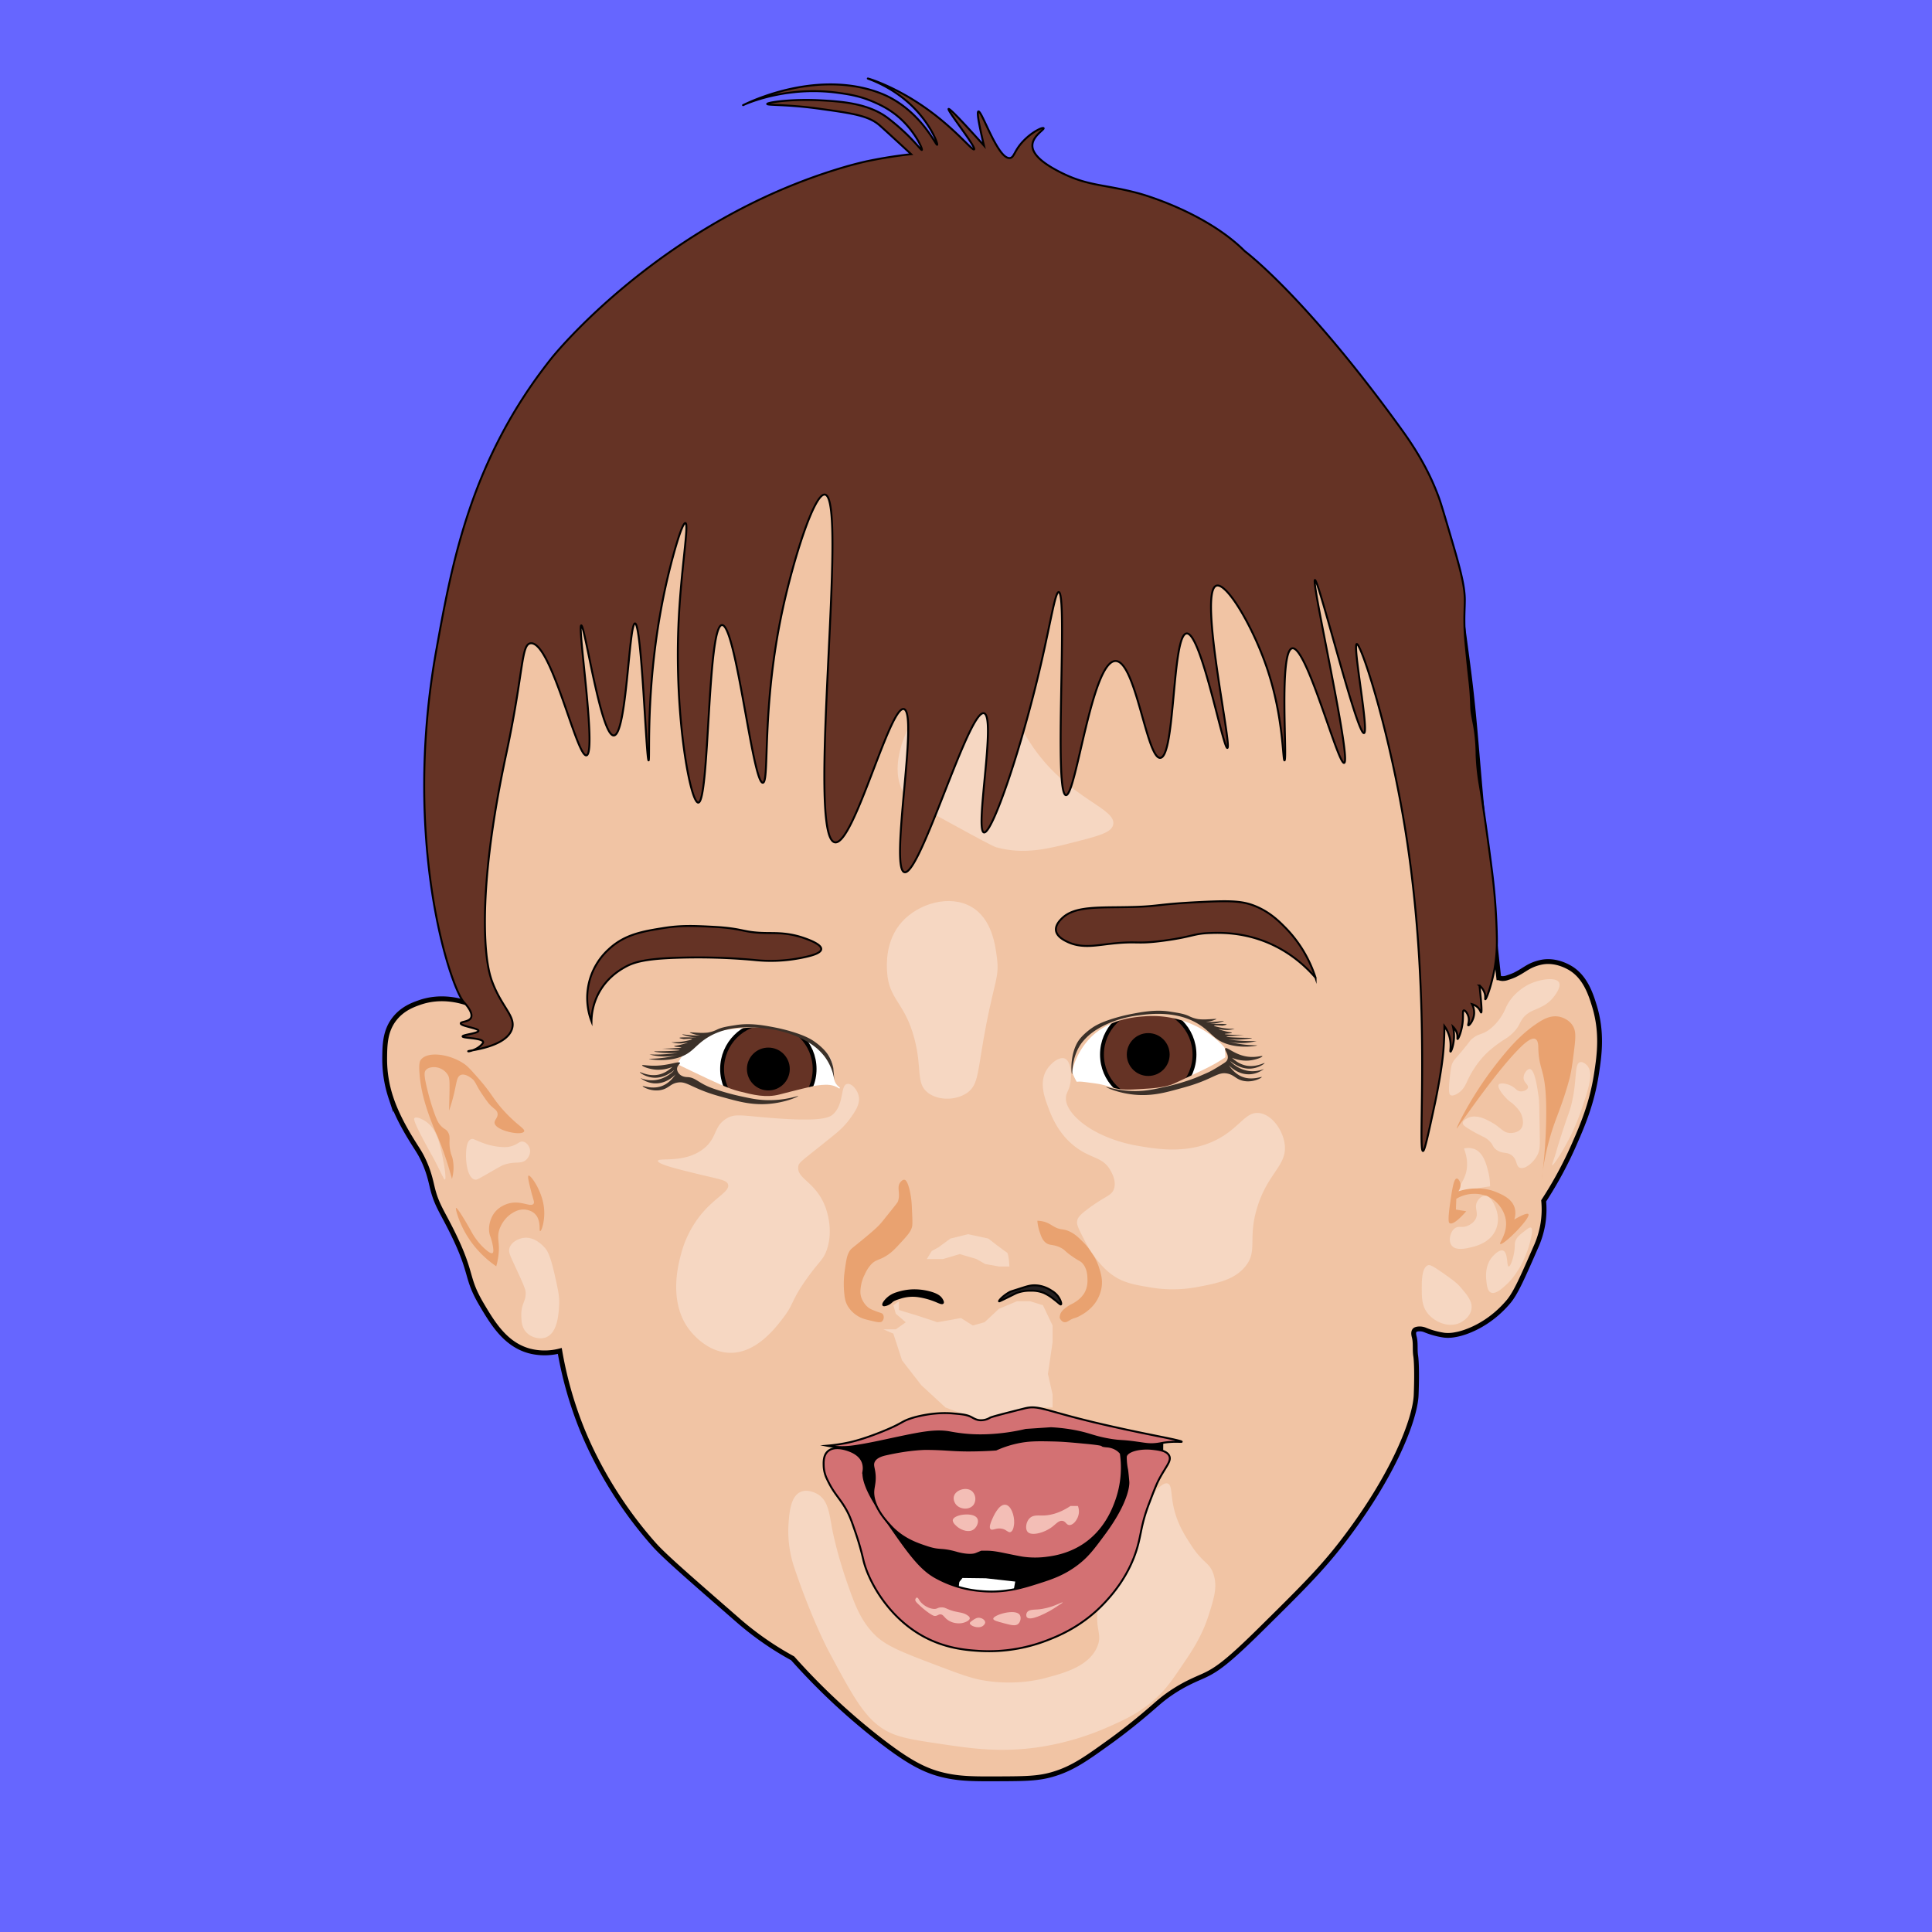 <svg xmlns="http://www.w3.org/2000/svg" viewBox="0 0 2000 2000"><defs><style>.cls-1{fill:#66f;}.cls-2,.cls-9{fill:#f1c4a4;}.cls-11,.cls-12,.cls-14,.cls-2,.cls-5,.cls-6,.cls-8{stroke:#000;stroke-miterlimit:10;}.cls-2{stroke-width:5px;}.cls-3{fill:#e9a270;}.cls-4{fill:#f6d7c2;}.cls-5{fill:#231f20;}.cls-11,.cls-12,.cls-14,.cls-5,.cls-6{stroke-width:2px;}.cls-11,.cls-7{fill:#fff;}.cls-14,.cls-8{fill:#653325;}.cls-8{stroke-width:4px;}.cls-10{fill:#3c3129;}.cls-12{fill:#d37173;}.cls-13{fill:#f3beb6;}</style></defs><g id="back"><rect class="cls-1" width="2000" height="2000"/></g><g id="mainHead"><path class="cls-2" d="M529.36,477.29c11-17.14,36.19-55.94,72-93.86,70.95-75.15,150.19-111.41,180-124.72,56.94-25.42,188.44-84.12,345.85-45,117.88,29.3,191.43,98.83,237.86,142.72,44.64,42.19,96.68,91.39,124.72,172.28,14,40.5,19.43,81.38,29.57,158.15,5.62,42.57,7.57,69.39,11.57,115.71,4.29,49.62,10.89,121.1,20.57,209.57a11.28,11.28,0,0,0,3.64.86,14.31,14.31,0,0,0,5.79-1.07,56.29,56.29,0,0,0,6.86-2.57c8.6-4.15,12-7.59,18.85-10.5a48,48,0,0,1,10.29-3c13.3-2.15,24.55,4,27.43,5.57,16.39,9,22.34,27.45,26.14,39.86,8.5,27.72,5.11,51.33,2.14,70.5-4.75,30.73-14.34,53-23.14,73.07a403.54,403.54,0,0,1-31.5,58.28,94,94,0,0,1-.64,22.93,97.41,97.41,0,0,1-7.72,25.5c-13.71,31.37-20.57,47-28.07,55.93-21,24.89-45.84,32.61-54.64,34.07a38.42,38.42,0,0,1-11.79.64,83.83,83.83,0,0,1-19.71-5.35,14.77,14.77,0,0,0-7.72-1.07c-2.23.32-3,1-3.21,1.28-1.83,1.93-.8,5.64-.43,7.07,1.63,6.39.4,13.22,1.5,19.72,0,0,1.63,9.58.43,40.28-1,24.4-22.67,82.5-76.5,152.36-22,28.59-43,49.28-84.86,90.64-34.2,33.78-45.58,41.65-58.5,47.57-8.07,3.71-20.37,8.33-36,19.29-9.16,6.43-12.66,10.26-25.71,21.21-15.47,13-28.83,23-35.36,27.65-25,18-39,28.05-59.78,34.07-15,4.33-28.64,4.39-55.93,4.5-24.25.1-39.55.16-56.57-3.86-19.08-4.5-35.77-13-66.22-36.64a675.52,675.52,0,0,1-90-84.22c-5.44-3-13.33-7.46-22.5-13.5a319.5,319.5,0,0,1-35.36-27c-50-43.6-75.06-65.4-85.5-77.14-48-54-70.07-107.54-76.5-124.07a397.71,397.71,0,0,1-21.21-76.5,62.94,62.94,0,0,1-31.5,0c-24.65-6.72-37.82-28.37-49.5-48.21-16.83-28.6-8.57-30.75-30.21-74.58-10.72-21.7-16.32-28.39-20.58-45.64-1.65-6.68-3.35-16-9-28.28-3.78-8.25-6.59-11.86-11.57-19.93s-16.13-26.17-22.5-45.65a126.36,126.36,0,0,1-6.43-39.21c.09-14.9.18-29.64,10.29-42.43,8.42-10.65,19.51-14.54,25.71-16.71,22.69-8,43.33-1.7,51.43,1.28-1.38-12.48-3.36-31.73-5.14-55.28-4.81-63.67-3.08-91.65-5.14-156.86-2.58-81.42-6.42-73.59-6.43-129.86,0-88.37,9.43-119.4,12.86-129.85C492.47,534.66,506.52,512.81,529.36,477.29Z"/></g><g id="ears"><path class="cls-3" d="M1508,1168.14c-.2-.1,1.91-5.66,9-18.43a373.47,373.47,0,0,1,36.86-54.42c9.6-11.88,22.47-26.58,39.43-37.29,5-3.18,12.2-7.13,20.57-5.57,1.1.2,9,1.79,13.71,8.57,3.88,5.54,3.72,11.74,2.14,24.43-2,16.08-3,24.12-5.57,33.43-6,21.55-11.09,33.05-15.43,45.43a259.45,259.45,0,0,0-12.85,57.42,550,550,0,0,0,4.71-62.14c1-55.31-7.57-47.88-8.14-75.43,0-1.87-.11-7.11-3-8.57-4.2-2.11-11.87,5-16.29,9.43C1546.69,1111.43,1508.68,1168.5,1508,1168.14Z"/><path class="cls-3" d="M542.54,1171.25c1.3-2.85-7.26-6.25-21.11-21.54-11.39-12.56-11.86-17.17-26.57-33.85-7.18-8.14-10.77-12.21-15-15-14.78-9.76-37.05-12.89-44.15-3.86-1,1.25-2.44,3.7-1.28,16.29,1.41,15.38,5.34,30.79,13.71,51.85,3.55,8.93,3.48,7.78,6.86,16.29a344.94,344.94,0,0,1,12.86,39,43.17,43.17,0,0,0,.85-20.14c-.87-4.22-1.6-4.12-2.57-9-2.05-10.42.74-13.53-2.14-18.86-2.24-4.14-4.28-2.92-8.57-8.14-1.64-2-3.29-4.56-6.86-15-2.77-8.12-4.56-14.75-6-20.58-4-16.08-3.44-19-1.71-21,2.27-2.62,6-2.88,7.71-3a17,17,0,0,1,14.57,7.29c2.29,3.33,2.41,6.4,2.15,20.14-.09,4.67-.23,10.62-.43,17.57a172.16,172.16,0,0,0,5.14-17.57c2.77-11.75,2.85-17.57,6.86-19.28s9,1.78,10.71,3c4.92,3.41,4.37,6.27,11.14,16.28,4.67,6.89,7,10.34,10.29,13.29s5.37,4,6,6.86c1,4.54-3.44,6.91-3,10.28C513,1170.54,540.29,1176.15,542.54,1171.25Z"/><path class="cls-3" d="M554,1256.86c-4-4.11-9.54-4.61-10.71-4.72-6.09-.54-10.61,2.19-13.29,3.86-9.81,6.12-13,16.5-13.29,17.57-2.63,9.11,1.12,12.61-.85,27a75.14,75.14,0,0,1-2.15,10.29A106.17,106.17,0,0,1,497,1296.71a101.48,101.48,0,0,1-19.29-28.28c-3.83-8.49-6.48-17.6-5.57-18,1.27-.56,10.7,15.13,16.72,26.14,0,0,6.17,11.29,16.28,18.86,1.22.91,3.46,2.46,4.72,1.71.68-.4,1.27-1.61.43-6.85a60.81,60.81,0,0,0-3-11.15c-2.51-7.58-.2-16.78,3.85-22.71,5.35-7.84,13.92-10.23,15.86-10.72,12.8-3.23,22.32,4.32,25.29.43,1.3-1.71-.17-3.67-2.58-13.28-2.08-8.32-3.83-15.28-2.57-15.86,1.84-.84,11,11.39,14.69,26.11a52.34,52.34,0,0,1,1.6,12.46c.06,10.19-2.93,19-4.29,18.86S560.41,1263.48,554,1256.86Z"/><path class="cls-4" d="M1515.5,1188.93a18,18,0,0,1,10.93.64c9.14,3.73,12.1,15.23,14.14,23.14a61.16,61.16,0,0,1,1.93,15.43c-3.42.41-8,1.07-13.5,2.15-12.78,2.53-17.71,5-19.29,3-2-2.58,4.84-8.55,7.72-18.65S1517.84,1195.07,1515.5,1188.93Z"/><path class="cls-4" d="M1520.64,1156.79c-.47.17-6.33,2.42-6.43,5.78,0,1.71,1.41,3.29,9,7.72,11.78,6.87,14.3,6.58,18.65,10.92,4.5,4.5,3,6,7.07,9,6.32,4.69,10.67,1.64,16.07,5.79,6.11,4.7,3.91,11.21,8.36,12.86,5.23,1.93,13.85-5,18-12.86,2.88-5.47,2.79-9.84,2.57-22.5-.55-32-.42-33.37-1.29-39.21-1.51-10.22-4-27.28-9-27.65-2.87-.21-6.78,5.14-6.43,9.65.38,4.74,5.34,6.54,4.5,9.64-.66,2.47-4.54,4.1-7.71,3.86-3.9-.3-4.71-3.29-9.64-5.79-4.56-2.31-11.3-3.51-12.86-1.29-2,2.79,4.25,10.91,9,15.43,3.49,3.32,4.25,2.86,7.71,6.43,3,3.09,6.45,6.66,7.72,12.22.52,2.3,1.71,7.53-1.29,11.57-3.5,4.71-10.31,4.55-11.57,4.5-7.54-.33-8.88-5.61-19.93-11.57C1537.82,1158.41,1528.87,1153.73,1520.64,1156.79Z"/><path class="cls-4" d="M1478.21,1309.79c-6.48,2.23-6.44,17.53-6.42,23.14,0,10.39,0,19.2,6.42,27,7.25,8.85,21.37,14.76,32.79,9.64.84-.38,10.6-4.92,12.21-14.14,1.42-8.07-4.26-14.71-10.92-22.5-4.43-5.18-9.6-8.81-19.93-16.07C1481.76,1309.41,1479.74,1309.26,1478.21,1309.79Z"/><path class="cls-4" d="M1635.71,1099.57c-6.31,1.68-2.71,18.25-9,43.72-2.2,8.93-3,8.41-11.57,35.35-4.72,14.9-3.14,10.86-5.89,19.21-2.1,6.37-2.86,8.23-2.46,8.44,1.22.64,11.79-15.45,19.92-32.15a228.09,228.09,0,0,0,10.93-27c7.31-21.64,12.24-36.85,5.15-44.35C1642.39,1102.37,1638.94,1098.72,1635.71,1099.57Z"/><path class="cls-3" d="M1508,1220c-3.12.17-4.77,11.19-6.86,25.71-2.66,18.53-1.33,20.08-.43,20.58,4.25,2.32,15.06-10,17.15-12.43l-10.72-1.72c.15-3.71.29-7.43.43-11.14a35.93,35.93,0,0,1,17.57-5.14,33.39,33.39,0,0,1,22.29,7.28c1.12.93,10.5,8.88,11.57,21.43,1.09,12.89-7.3,22.19-6,23.14,3,2.26,32.16-27.18,29.14-30.85-1.17-1.43-7,1.22-14.57,5.57a20.49,20.49,0,0,0,.43-12c-2.76-9.46-12.63-13.65-18.86-16.29a50.81,50.81,0,0,0-20.14-3.85,59.35,59.35,0,0,0-19.29,3c.43-.61,3.41-5,1.72-9.43C1511,1222.61,1509.57,1219.91,1508,1220Z"/><path class="cls-4" d="M1527.71,1261.57c-2.14,4.38-6.44,6.46-7.71,7.07-6.18,3-9.47,0-13.5,2.57-5.16,3.23-7.56,12.94-3.86,18,4.3,5.87,15.14,3.25,20.57,1.93,4.82-1.16,20.26-4.89,25.72-19.28,4.16-11-.26-20.84-1.29-23.15-1.32-3-4.86-10.88-10.28-10.92-3.56,0-6.85,3.33-8.36,6.42C1525.83,1250.7,1530.9,1255.08,1527.71,1261.57Z"/><path class="cls-4" d="M1514.86,1086.29c-8.65,10.5-9.69,10.66-11.36,14.35-1.37,3-1.84,7.31-2.79,15.86-1.64,14.94-.09,16.58.86,17.14,2.18,1.29,5.51-.61,7.07-1.5,6.26-3.56,8.84-9.85,10.29-13.07a99.08,99.08,0,0,1,17.57-26.36c7.72-8.16,18.61-15.22,20.57-16.5a46,46,0,0,0,11.79-9.85c3.43-4.17,4.28-6.92,6-9.86,7.9-13.5,21.9-9.87,33.21-24.11,1.53-1.92,8.52-10.72,5.79-15.43-3.35-5.78-20.22-3.44-31.63,2.29-1.85.93-15.18,7.82-22.37,21.82-1.77,3.43-2.13,5.29-4.82,9.64a52,52,0,0,1-13.18,15c-8.23,6.11-11.35,3.76-18.43,10.08C1521.24,1077.73,1522.19,1077.38,1514.86,1086.29Z"/><path class="cls-4" d="M1578.18,1274.43c-4.51,3.52-7,5.43-8.68,8.68-2.07,3.89-.88,5.55-1.93,12.53-1.13,7.56-4,15.59-5.78,15.43-2.32-.21-.46-14.38-5.79-16.39-3.9-1.47-9.35,4.43-10.61,5.78-8.43,9.12-7.11,21.67-6.75,25.08.53,5,1.15,10.93,4.82,12.53,4.78,2.09,11.77-4.39,16.4-8.68,2-1.89,7-6.69,13.18-17a107.92,107.92,0,0,0,12.21-32.47c.74-3.74,1.36-8.1-.32-9C1583.64,1270.2,1581.5,1271.83,1578.18,1274.43Z"/><path class="cls-4" d="M541.57,1281.5c-5.2.84-12.12,4.25-14.14,10.29-1.42,4.23.38,7.37,7.07,21.85,6.3,13.64,9.46,20.53,9.64,23.79.58,10.17-4.81,11.8-4.5,24.43.14,5.46.31,12.19,5.15,17.35,5,5.36,13.92,7.81,20.57,5.15,12.29-4.93,13.14-25.89,13.5-34.72.33-8.36-1.49-16.29-5.15-32.14-4.36-18.93-7.34-23.12-9.64-25.71C562.25,1289.73,553.26,1279.61,541.57,1281.5Z"/><path class="cls-4" d="M499.79,1183.14c-8.21-2.93-9.74-4.86-12.22-3.85-4.7,1.9-5,11.22-5.14,15.42-.28,8.71,1.64,24.57,9,26.36,2.08.51,3.43-.4,12.86-5.78,10-5.74,15.05-8.6,16.07-9,12.71-5,19.49-.29,25.07-6.43.53-.59,4-4.56,3.21-9.65-.6-3.76-3.47-7.61-7.07-8.35-3.76-.78-5.17,2.47-11.57,4.5-5.29,1.67-9.79,1.18-14.79.64A65.21,65.21,0,0,1,499.79,1183.14Z"/><path class="cls-4" d="M460.57,1221.07c-1.17.32-3.47-6.26-10.48-19.58-2.18-4.14-2.22-4-6.23-11.28-16.19-29.4-15.67-31.9-14.79-32.78,2.19-2.18,9.88,2.33,10.29,2.57,13.07,7.79,16.44,24.79,19.93,43.71C459.46,1204.68,462.35,1220.59,460.57,1221.07Z"/></g><g id="nose"><path class="cls-5" d="M1098.29,1350.29c.92-.64-.65-5.15-3.22-8.58a22.72,22.72,0,0,0-6.43-5.57A34.1,34.1,0,0,0,1076,1331a30.51,30.51,0,0,0-6-.43c-3.84.12-6.57,1-10.29,2.14-9,2.87-13.56,4.31-13.92,4.5-7,3.62-12,9.19-11.58,9.86.17.24,1-.14,6-2.57,10.79-5.26,10.94-5.51,12.86-6.21a38.32,38.32,0,0,1,13.72-2.15,33.6,33.6,0,0,1,13.92,2.36,46.91,46.91,0,0,1,9.65,6C1095.6,1348.37,1097.53,1350.81,1098.29,1350.29Z"/><path class="cls-6" d="M914.43,1350.93c-.89-1.18,2.69-6,7.07-9a26.06,26.06,0,0,1,6.86-3.22,58.72,58.72,0,0,1,16.71-3,61.51,61.51,0,0,1,16.72,1.93c8.54,2.19,11.38,4.88,12.85,7.07.29.44,2.08,3.15,1.29,4.08s-4.19-.69-7.07-1.93a79,79,0,0,0-17.57-4.93,41.93,41.93,0,0,0-18.65,1.28c-5,1.59-7.45,2.38-9.43,4.08a14.06,14.06,0,0,1-6.21,3.64C916,1351.17,914.82,1351.45,914.43,1350.93Z"/><path class="cls-3" d="M914,1360.57a6,6,0,0,1-.86,7.29c-1.3,1.15-3.15,1.23-8.57,0-8.77-2-13.16-3-18-6.43a29.55,29.55,0,0,1-9-9.43c-2.87-4.94-3.28-9.34-3.86-16.29a95.17,95.17,0,0,1,.86-21c1.4-9.93,2.1-14.89,4.72-19.28,1.88-3.17,2.53-2.8,17.14-15,9.55-8,12.47-10.8,15.43-14.14.72-.82,2.92-3.56,7.28-9,6.65-8.29,10-12.45,10.29-13.29,3.27-8.79-1.89-15.1,3-20.57.57-.64,2.13-2.38,3.86-2.14.77.1,3.14.82,5.57,11.57a97.06,97.06,0,0,1,2.14,18c.56,11.39.82,17.13,0,19.71-1.58,5-4.91,8.62-11.57,15.86-6.13,6.66-9.71,10.55-15.86,14.14-7.09,4.14-10,3.44-14.57,8.14a37.68,37.68,0,0,0-6.86,10.72,38.9,38.9,0,0,0-3.85,11.57c-.57,3.73-1.18,7.72.42,12.43.15.43,3.11,8.75,10.29,12,3.07,1.39,6.43,2.57,6.43,2.57C912.05,1359.27,913.15,1359.37,914,1360.57Z"/><path class="cls-3" d="M1097.43,1361a11.28,11.28,0,0,0-.43,3.43c.77,1.49,2.3,3.86,4.71,4.28,1.92.34,3.47-.71,5.15-1.71,5.66-3.36,5.44-1.71,11.57-5.14a47.62,47.62,0,0,0,11.14-8.15,38.28,38.28,0,0,0,10.72-20.57c1.43-8.57-.76-15.3-2.58-21a60.34,60.34,0,0,0-6.42-13.71,72.64,72.64,0,0,0-10.72-13.29c-4.32-4.26-7.41-7.3-12.43-9.85-7.79-4-9.34-1.19-17.14-5.58-3.28-1.84-5.8-3.9-10.71-5.14a29,29,0,0,0-6.43-.86,46.56,46.56,0,0,0,2.14,10.72c1.59,4.88,2.73,8.35,5.57,11.14,4.77,4.68,8.55,1.76,17.14,6.43,4.4,2.38,3.15,3,11.15,8.57,7.53,5.24,8.71,4.75,11.14,7.72,4.29,5.24,4.57,11.63,4.71,15,.13,2.82.43,9.79-3.85,16.28a29.59,29.59,0,0,1-8.57,8.14c-3.84,2.6-5,2.32-9.43,5.58C1099.77,1356.32,1098.15,1358.53,1097.43,1361Z"/><path class="cls-4" d="M983.86,1282.14l-12.22,9-7.07,3.87-5.14,8.35h16.7l17.37-5.15,17.36,5.15,9,5.14,14.32,2.57h10.75s-.64-13.5-2.57-14.46-19.29-14.47-19.29-14.47l-20.89-4.5Z"/><path class="cls-4" d="M930.5,1347.07v9s12.07,3.86,14.71,4.5,25.15,8.21,25.15,8.21l24.43-4.35,12.21,7.71,12.21-3.36,15-14,18.46-7.72h13.73l13.27,4.15,9.95,20.92v17.36l-4.8,32.79,4.8,21.21V1457l-23.22.09-21.44,5-13.42,3.52-12.94,3.69h-8.52l-10-4.26-21.29-8-25.07-23.1-19.93-25.72-9-27.64-10.42-4.5h13l10.28-7.25-10.28-8.82-2.58-8.71Z"/><path class="cls-4" d="M979.36,1096.36s-13.5,20.57-15.43,21.21-1.93,13.5-4.5,16.07,10,28.29,10,28.29l30.61,13.5,24.36-16.72-5.79-19.92,5.79-14.79,2.69-20.57-10.41-18Z"/></g><g id="eyes"><path class="cls-7" d="M873.48,1107c.17,37.88-50.66,71.16-80.62,63.27-27.29-7.2-67.65-56.59-80.29-59.47a21.74,21.74,0,0,1-7.07-2.89,22,22,0,0,1-8-9c-3.71-10.3,41.21-59.27,95.4-55.18C827.43,1046.37,873.31,1071.14,873.48,1107Z"/><ellipse class="cls-7" cx="1187.92" cy="1093.57" rx="80.61" ry="63.27"/><circle class="cls-8" cx="1188.64" cy="1091.65" r="47.89"/><circle class="cls-8" cx="795.39" cy="1106.64" r="47.89"/><circle cx="795.39" cy="1106.64" r="22.18"/><circle cx="1188.64" cy="1091.65" r="22.18"/><path class="cls-9" d="M866.86,1123.68c-6.46-7.07-2.12-14.89-6.11-25.39-3.23-8.5-9.74-13-18.32-19-12.39-8.58-24.1-11.16-33.75-13.18-18.42-3.85-33.09-2.49-45-1.28-14.31,1.44-22,2.22-31.18,6.43-17.26,7.9-26.88,22-31.5,30.21,3.26,1.62,8,4,13.82,6.75,26,12.43,38.93,18.64,50.47,21.54,14.88,3.73,27.55,6.91,41.78,3.21,1-.25,21-5.48,33.75-8.36,1-.22,2.89-.64,5.47-1,4.84-.6,11.33-1.43,17.14.53,7.61,2.58,15.4,10.38,15.32,18.75,0,4.74-2.6,8.41-4.37,10.59-16.74,20.6-48.67,26.38-48.67,26.38-93.84,17-140.77,25.46-158.14,11.25-33.46-27.37-34.08-80.63-27.32-111.86,2.24-10.34,10.36-47.88,43.07-71.68,64.81-47.14,157,9.93,163.61,14.15,12.22,7.8,71.21,47.59,66.53,95.14-2.3,23.41-19.53,43.7-24.75,42.11-4.57-1.4.28-19.61-11.25-29.09C872.91,1126.2,870.55,1127.71,866.86,1123.68Z"/><path class="cls-9" d="M1108.57,1118.21a80.77,80.77,0,0,1,3.54-17,74.87,74.87,0,0,1,15.75-26c19.23-20.33,46.17-22.32,57.21-23.14a104,104,0,0,1,37,3.86c8.85,2.63,31,10.57,47.89,31.18,1.39,1.7,2.49,3.17,3.21,4.17-1.4,1-3.5,2.48-6.1,4.18-9.45,6.19-17.12,10-28,15.11-16.56,7.87-24.84,11.8-27.32,12.54-10.27,3-18.28,3.52-29.25,4.17-13.77.83-21,1.26-30.21-1.28-3.21-.89-6.68-2.14-13.18-3.54-3.18-.68-7.27-1.2-15.43-2.25-4.08-.52-7.07-.85-10.93,0a21.85,21.85,0,0,0-4.82,1.61c-6.34,3.11-10.35,10.72-10.93,17.68-.54,6.55,2,11.48,4.39,15.8,4,7.41,9.14,12.14,17.2,18.54a299.7,299.7,0,0,0,28.23,20,363.93,363.93,0,0,0,32.47,17.68c28.85,12.76,89.45,7.35,133.71-30.22,13.5-11.45,60.55-55.66,52.07-115.71-8.08-57.25-60.66-86.71-74.57-94.5-61.37-34.38-127-18.21-182.57-4.5-44.06,10.86-74.06,18.25-102.22,45.64-38.51,37.47-54.32,93.6-45,141.43,2,10.25,11,56.36,39.86,65.57,16.48,5.27,23.68-6.54,57.22-10.28,41.56-4.65,60.52,10.13,68.14,0C1136.9,1194.27,1105.6,1153.08,1108.57,1118.21Z"/><path class="cls-10" d="M862.68,1106l1.05,12.19a54.37,54.37,0,0,0-9.92-24.21,58.88,58.88,0,0,0-7.52-8.12c-9.71-8.6-27.84-17.68-50.15-20.68-13.3-1.79-42.4-5.7-66,10.39-11.27,7.69-14.17,15.09-27.85,19.29-14.93,4.58-30.43,1.59-30.43,1.28,0-.14,3.54,0,10.18-.59a132.89,132.89,0,0,0,19.28-3.21,62.68,62.68,0,0,1-19.44,1,62,62,0,0,1-9.49-1.76c3.38.1,6.92.11,10.61,0a171.91,171.91,0,0,0,18.64-1.61,111.28,111.28,0,0,1-15.43-.16c-4.17-.34-9-1-9-1.29s3.86-.16,10.13-.32c6-.15,16.22-.61,16.23-1.12,0-.3-3.3-.75-18.16-1.45,10.87-.39,19.93-.84,19.93-1.29s-7.43-.58-7.44-1.27c0-.34,1.82-.54,4.71-1.14,5.23-1.09,9.21-2.51,9.16-2.73s-5,1.52-11.41.8a27.15,27.15,0,0,1-5.31-1.12,64.25,64.25,0,0,0,11.41-.64c4.71-.7,10-2,10-2.57,0-.29-1.58-.49-8.52,0-3.3-.59-4.58-1-4.55-1.25.07-.94,16.92-.33,16.93-.52s-.92-.06-2.4-.21a46,46,0,0,1-6.93-1.24c-1.26-.33-4.72-1.3-4.66-1.61s4.78.68,11.58,1c3,.12,5.45.07,7.07,0a35.23,35.23,0,0,1-8.2-1.77c-1.06-.37-2.8-1-2.73-1.29s3.53.12,8.84.33a56.8,56.8,0,0,0,9.64-.16,34.08,34.08,0,0,0,10.29-3.38c5.17-2.28,10-3,19.6-4.5,14.92-2.3,29.29.51,41.47,2.89,0,0,24.78,4.85,37.6,13.18a68.48,68.48,0,0,1,10,8,45,45,0,0,1,5.2,6A37,37,0,0,1,862.68,1106Z"/><path class="cls-10" d="M664.68,1102.79c.18-.89,6.45.91,16.39.32,12.55-.75,22-4.76,22.82-2.9.49,1.1-2.77,2.48-3,6-.16,3.07,2.18,5.43,2.65,5.89,2.91,2.81,7,2.88,8.35,2.94,8.54.4,11.25,6.59,26.68,11.89a247.09,247.09,0,0,0,27.32,7.72c10.34,2.26,17.51,3.82,26.68,4.18,19.72.76,33.62-4.68,33.75-4.18s-15.07,7.8-35.36,8.35c-14.73.41-26.74-2.84-37.61-5.78s-18.94-5.13-29.57-9.64c-11.59-4.93-15.38-8-22.21-6.94-8,1.28-9.39,6.48-18.29,7.9-9.74,1.55-18.15-3.52-18-4.18s9.11,3.3,18.64.32c7.14-2.23,12.09-7.56,15.43-12.53-1.16,1.26-9.9,10.42-22.69,9.28a26.44,26.44,0,0,1-13.63-5.43,30.93,30.93,0,0,0,13.82,2.25c12.72-.93,21.09-10,20.9-10.28s-8.39,7.94-19.93,7.71c-8.85-.17-15.64-5.25-15.43-5.78s8.12,4.2,17.72,2.85c6.88-1,12.24-4.75,16-8.32a37.86,37.86,0,0,1-17,2.9C671.43,1106.75,664.49,1103.72,664.68,1102.79Z"/><path class="cls-10" d="M1110.53,1092.11c-2.34,10.72-1.19,19.81-.75,19.82s-.39-11.1,4.77-23.16a45.4,45.4,0,0,1,4.86-8.67,59.82,59.82,0,0,1,7.52-8.13c9.7-8.59,27.83-17.68,50.14-20.68,13.3-1.79,42.4-5.7,66,10.4,11.27,7.68,14.17,15.08,27.86,19.28,14.93,4.59,30.43,1.59,30.42,1.29s-3.54,0-10.17-.59a132.59,132.59,0,0,1-19.29-3.22,62.3,62.3,0,0,0,28.93-.8c-3.37.11-6.92.12-10.61,0a169.64,169.64,0,0,1-18.64-1.61,109.71,109.71,0,0,0,15.43-.16c4.18-.33,9-1,9-1.28s-3.86-.17-10.13-.32c-6-.15-16.22-.61-16.23-1.13,0-.29,3.3-.75,18.16-1.45-10.87-.38-19.93-.83-19.93-1.28s7.43-.58,7.44-1.27c0-.34-1.82-.54-4.71-1.14-5.22-1.09-9.21-2.52-9.16-2.73s5,1.52,11.41.8a27.8,27.8,0,0,0,5.31-1.13,62.39,62.39,0,0,1-11.41-.64c-4.71-.69-10-2-10-2.57,0-.29,1.58-.48,8.52,0,3.3-.58,4.58-1,4.56-1.24-.08-1-16.93-.34-16.93-.53,0,0,.91-.06,2.4-.21a45.72,45.72,0,0,0,6.92-1.23c1.26-.34,4.72-1.3,4.66-1.61s-4.78.67-11.57,1c-3,.13-5.45.07-7.07,0a34.65,34.65,0,0,0,8.19-1.77c1.06-.36,2.8-1,2.73-1.28s-3.52.11-8.84.32a54.82,54.82,0,0,1-9.64-.16,33.64,33.64,0,0,1-10.28-3.38c-5.18-2.27-10-3-19.61-4.5-14.92-2.29-29.28.52-41.47,2.9,0,0-24.78,4.85-37.6,13.18a68.81,68.81,0,0,0-10,8,45.15,45.15,0,0,0-5.2,6C1115.54,1078.72,1112.44,1083.41,1110.53,1092.11Z"/><path class="cls-10" d="M1306.84,1093.36c-.17-.87-7.12,1.86-16.39.32-12.37-2-20.39-10.27-22-8.46-1.33,1.46,4.11,6.51,2.19,11.52-.75,2-2.27,3-4.52,4.44C1255.48,1108,1251,1110,1251,1110c-8.27,3.66-12.4,5.49-18.1,7.51a225.67,225.67,0,0,1-27.32,7.72c-10.34,2.26-17.51,3.82-26.68,4.18-19.72.76-33.62-4.68-33.75-4.18s15.07,7.8,35.36,8.36c14.73.4,26.74-2.85,37.61-5.79s18.95-5.13,29.57-9.64c11.59-4.93,15.38-8,22.21-6.94,8,1.28,9.39,6.48,18.29,7.9,9.74,1.56,18.16-3.52,18-4.18s-9.11,3.3-18.64.32c-7.14-2.23-12.09-7.56-15.43-12.53,1.16,1.26,9.91,10.42,22.69,9.28a26.54,26.54,0,0,0,13.63-5.42,31.21,31.21,0,0,1-13.82,2.25c-12.72-.94-21.09-10-20.89-10.29s8.39,7.94,19.92,7.71c8.85-.17,15.64-5.25,15.43-5.78s-8.12,4.2-17.72,2.85c-6.88-1-12.24-4.75-16-8.32a37.86,37.86,0,0,0,17,2.9C1300.09,1097.32,1307,1094.29,1306.84,1093.36Z"/></g><g id="Highlights"><path class="cls-4" d="M940.17,753.71c5.78-12.22,16.61-35.13,39.83-41.14,25-6.46,47.49,11,56.57,18,17.49,13.54,20.43,25.14,33.43,43.72,37.43,53.48,86.53,62.29,82.29,79.71-2,8-15,11.33-41.15,18-26.51,6.77-51.13,13-79.71,5.14-3.57-1-18.71-9.24-48.86-25.71-39.15-21.39-42.94-23.62-46.9-30.22C920.34,795.66,936.59,761.28,940.17,753.71Z"/><path class="cls-4" d="M1000.57,1131.71c-11.54,7.61-29.38,7.63-39.94-.45-12.83-9.83-5.75-24.63-14.06-56.12-10-38-26.54-39.93-28.28-69.43-.41-6.93-1.9-32.16,15.42-51.42,17.15-19.06,49.42-28.62,72-15.43,21.23,12.39,24.65,39.48,26.39,53.29,2.39,19-2.42,23.71-11,67.56C1011.51,1109.17,1013.77,1123,1000.57,1131.71Z"/><path class="cls-4" d="M1188.29,1332.29a139,139,0,0,0,51.42,0c20.16-3.87,37.41-7.18,48.86-20.58,14.06-16.44,2.74-28.62,12.86-61.71,11.3-36.93,32.14-43.83,28.28-66.86-2.37-14.17-13.17-29-25.71-30.85-14-2.12-19.61,13.45-41.14,25.71-31.14,17.72-65.78,11.56-87.43,7.71-4.54-.8-38.15-7.11-59.73-27.19-11.89-11.07-12.32-19-12.27-21.66.1-5.88,3-7.21,4.5-15.11,1.78-9.48.61-23.56-5.79-26-5.67-2.19-14.91,5-19.28,12.86-7.11,12.85-1.46,27.87,2.57,38.57,3.07,8.16,10.57,28.11,30.21,41.79,15.26,10.62,25.88,9.14,33.43,21.86,1.56,2.62,7.24,12.19,3.86,20.57-2.64,6.54-8.49,6.6-25.72,19.28-9.35,6.89-11.66,9.84-12.21,13.5-.36,2.37,0,4.81,5.14,14.79,4.21,8.23,6.31,12.35,9.71,17.29,4,5.75,10.79,15.67,21.15,23.21C1162.63,1327.89,1173.83,1329.81,1188.29,1332.29Z"/><path class="cls-4" d="M888.71,1133.64c2.36,8.51-3.1,16.41-8.35,23.79-6.33,8.88-12.73,14.12-19.93,19.93-30.87,24.89-33.44,25.73-34.07,30.21-1.76,12.43,16.67,15.27,27,39.22,1.17,2.71,10.25,24.59,2.57,46.92-3.82,11.09-8.21,11.94-21.86,31.5-15.24,21.84-12.28,24.38-22.5,37.93-8.5,11.28-28.49,37.8-55.93,37.29-22-.41-37-17.94-39.85-21.22-24.79-28.81-13.67-70.17-10.93-80.35a108.94,108.94,0,0,1,19.93-40.5c15-18.84,30.92-24.79,28.92-32.15-1.24-4.6-8.28-5.27-31.5-10.92-21-5.1-41.39-10.15-41.14-13.5.3-3.9,27.85,3,47.57-12.86,14-11.28,9.88-22.64,23.15-30.86,9.16-5.67,15.79-3.13,48.21-.64,51.63,4,59.11-.64,63-4.5,11.08-11,6.8-29.7,14.14-30.86C881.63,1121.36,887.08,1127.74,888.71,1133.64Z"/><path class="cls-4" d="M1208.86,1535.75c4.33,1.52,3.15,10.21,5.78,23.14,3.65,17.94,11.9,30.62,18.32,40.5,12.82,19.7,18.93,17.51,23.15,29.9,4.45,13.09.76,24.77-4.82,42.42-6.89,21.76-17,36.94-28,53-9.49,14-14.8,21.8-24.11,30.86-16.9,16.46-33.71,24.1-51.1,31.82a282.87,282.87,0,0,1-72.32,21.21c-39.9,5.89-70.49,1.37-99.33-2.89-31-4.59-46.56-6.88-59.78-14.46-21.49-12.34-33.93-35.55-58.82-82,0,0-17.36-32.36-35.68-86.78a118.08,118.08,0,0,1-5.79-46.29c.83-10.56,2.15-27.31,12.54-31.82,8.29-3.6,17.81,2.55,18.32,2.89,10.3,6.86,11.28,19.68,14.46,36.64,0,0,4.43,23.57,15.43,55,7.39,21.06,13.35,38.07,28,53,11.83,12.12,30.07,19,66.53,32.79,23.45,8.86,35.17,13.29,50.15,15.43,30.56,4.36,53.75-1.31,59.78-2.89,19.51-5.14,45-11.85,54-31.83,6.21-13.85-2.38-18.88,1.07-39.49,4.54-27.1,20.55-25.28,33.65-57.9,9.83-24.49,6.11-38.74,22.41-60.06C1195.5,1544.35,1203.62,1533.91,1208.86,1535.75Z"/><path class="cls-4" d="M1928.13,654.69"/></g><g id="mouth"><path class="cls-6" d="M869.43,1510.36c-4.46-1-9.46-2.7-9.64-5.15-.13-1.62,1.62-6.59,42.42-16.07a602,602,0,0,1,101.58-14.78,698.23,698.23,0,0,1,101.57,2.57,717.22,717.22,0,0,1,88.07,14.14l9.8.48q-.07,8.37-.16,16.72a317.32,317.32,0,0,1-42.43,75c-18.87,24.76-36.87,48.39-68.78,64.61-9.72,4.94-64.16,32.61-115.56,10.45-34.16-14.74-51.55-44.85-81.16-96.11A454.89,454.89,0,0,1,869.43,1510.36Z"/><path class="cls-11" d="M991.57,1643.59a39.08,39.08,0,0,0,.16,4.18l58,1.93q1.2-6.67,2.41-13.34l-31.66-3.54-24.59-.32c-1.23,1.55-2.46,3.11-3.7,4.66A39.12,39.12,0,0,0,991.57,1643.59Z"/><path class="cls-12" d="M1223.3,1492.47c-.07.48-4.59-.32-12.85.33-6.9.54-9.07,1.52-14.14,2-6.57.68-10.5-.17-19.29-1.41-17-2.39-15.67-1.08-27-2.89-18.59-3-21.88-6.48-40.5-9.65a186.07,186.07,0,0,0-21.55-2.38l-26,1.74a211.49,211.49,0,0,1-39.22,5.46c-7.74.33-13.49.09-15.43,0a168.41,168.41,0,0,1-24.1-2.89c-15.32-2.68-30.14.46-59.79,6.75-8.12,1.73-26.35,5.86-40.18,7.72a83.79,83.79,0,0,1-23.14,0c-1.63-.24-3-.48-3.86-.65a173.77,173.77,0,0,0,23.15-3.53c3.94-.88,14.87-3.46,33.42-10.93,22.89-9.22,19.43-10.6,32.15-14.47,2.29-.69,20.94-6.21,41.14-4.5,9.57.82,14.35,1.22,19,3.54,2.82,1.42,5.47,3.29,9.65,3.54a18.35,18.35,0,0,0,10-2.58c2.11-1.13,13.3-4,35.68-9.64,14.57-3.69,20,1.86,72.64,14.47,23.6,5.64,47.9,10.6,47.9,10.6C1201,1487.27,1223.47,1491.41,1223.3,1492.47Z"/><path class="cls-12" d="M856.55,1502.76c-4.39,4.38-4,11.38-3.85,15.43a34,34,0,0,0,3.53,13.18c7.39,15.76,13.49,19.59,20.57,32.78,3.16,5.87,5,11.2,8.68,21.86a279.89,279.89,0,0,1,8.36,29.25c4.76,19.9,23.4,55.48,57.54,76.18,25.38,15.39,49.92,16.84,64,17.68a166.83,166.83,0,0,0,69.11-11.25c11.28-4.38,36.81-14.61,59.78-39.54,6.81-7.38,24.65-27.15,33.11-56.57,4.13-14.37,4-23.91,11.89-44.68,5.27-13.83,7.91-20.74,10.93-26.36,7-13,12.49-18.19,10.29-23.46-2.38-5.68-11.69-6.7-18-7.39-11.5-1.26-25.48,1.66-27,7.71a18.56,18.56,0,0,0,0,3.54,63.72,63.72,0,0,0,1.28,10.28s.42,2.24,1.29,12.54c.31,3.74-1,21.52-24.75,53.68-11.67,15.79-17.66,23.9-29.25,32.46-13.83,10.22-26.33,14.21-39.22,18.32-15.34,4.9-34.28,10.95-59.14,8.68a115.23,115.23,0,0,1-48.21-14.78c-16.35-9.49-28.58-27.22-53-62.68-8.28-12-22.35-33.51-20.57-46.93a18,18,0,0,0-1-9.32c-3-7.51-11.07-10.63-13.5-11.57C877.43,1501,863.64,1495.69,856.55,1502.76Z"/><path class="cls-12" d="M904.45,1513.37c-1.25,3.06-.09,5.51.64,10.28,1.36,9-.58,14.29-1,19.29-1.21,15.53,12.35,30.46,17.67,36.32,12.74,14,27.71,18.89,37.61,22.18,14.49,4.82,14.18,1.09,31.5,6.11,0,0,12.86,3.72,19.61,1l5.46-2.25h6.11c6.12,0,13.62,1.6,18.32,2.57,9.81,2,14.71,3,18,3.54a92,92,0,0,0,26.36,0c5.62-.75,20.43-2.88,35.36-12.22,23.88-14.94,32.55-38.64,35.67-47.57a102,102,0,0,0,4.5-48.21,18.85,18.85,0,0,0-3.85-3.54,21.5,21.5,0,0,0-10.61-3.53c-10.81-1,4.9-1.21-23.46-3.86-14.62-1.37-21.92-2-30.86-2.25-16.69-.38-26.47-.6-39.22,2.25a110.05,110.05,0,0,0-21.21,7.07c-6.62.48-16.93,1-29.57,1-18.19-.12-22.67-1.48-42.75-1.6,0,0-16.06-.1-40.82,5.46C914,1506.23,906.63,1508,904.45,1513.37Z"/><path class="cls-12" d="M1020.63,1634.61"/><path class="cls-13" d="M947.54,1655.8c-.28,1.53,1,2.89,4.34,6a86.46,86.46,0,0,0,9.8,8c4.16,2.84,5.34,3.09,6.43,3,2.48-.1,3.28-1.7,5.46-1.61,2.56.11,3.57,2.41,6.11,4.66,4.82,4.27,11.61,5.18,16.23,4.34,3.51-.64,8-2.69,8-5a3.42,3.42,0,0,0-1.61-2.41c-4.9-3.93-9.62-3.13-17.36-5.63-5.56-1.79-6.48-3.28-10.44-3.21s-4,1.65-7.4,1.61c-5.64-.08-12.84-4.5-15.59-9.32-.39-.69-1.32-2.5-2.41-2.41C948.38,1653.93,947.69,1654.92,947.54,1655.8Z"/><path class="cls-13" d="M1006.68,1677.5c2-1.44,4.57-3.28,7.71-2.73,2.39.41,5.41,2.26,5.47,4.66,0,2-2.11,3.55-2.57,3.86-4.77,3.12-13.21-.29-13.34-2.9C1003.9,1679.49,1004.85,1678.81,1006.68,1677.5Z"/><path class="cls-13" d="M1028.21,1675.73c0,1.73,4.52,2.92,11.09,4.66,7.36,1.95,12,3.17,14.79.65,2.43-2.17,3.32-6.9,1.45-9.49C1050.8,1665,1028.15,1671.82,1028.21,1675.73Z"/><path class="cls-13" d="M1063.14,1669.14c-.89,1.46-1.14,3.85,0,5.15,3.52,4,18.72-4.09,23.15-6.43,2.38-1.27,5.19-3.11,10.8-6.79,2.52-1.64,3-2,2.91-2.21-.39-1-11.47,6.39-26.57,7.28C1069.62,1666.37,1064.92,1666.22,1063.14,1669.14Z"/><path class="cls-13" d="M1108.14,1559h0c-12.07,8-21.84,9.77-28.71,9.86-4.83.06-9.71-.71-13.29,2.57-4.05,3.71-5.18,11.49-2.14,14.57,4.08,4.12,16.73.88,24.86-5.14,4.4-3.26,7.24-7.16,11.14-6.43,3.41.63,3.78,4.07,6.86,4.28,4.18.3,8.87-5.71,9.85-11.57a15.83,15.83,0,0,0-.85-8.14"/><path class="cls-13" d="M986.43,1573.14c-1,3.39,4.83,7.61,5.57,8.15,3.65,2.64,11.17,5.78,16.29,1.71,3.27-2.61,5.23-7.9,3.42-11.14C1008,1565.1,988.06,1567.55,986.43,1573.14Z"/><path class="cls-13" d="M987.71,1548.29c-1.2,3.29.1,7.08,2.15,9.42,4.33,5,13.94,5.61,18,0a11,11,0,0,0-1.29-13.71C1001.13,1538.8,990,1541.93,987.71,1548.29Z"/><path class="cls-13" d="M1040.86,1557.71c-7.07-.91-12.82,12.72-14.15,15.86-1.06,2.53-3.19,7.57-1.28,9.43s5.87-1.81,12-.43c4.82,1.09,6.14,4.24,8.57,3.43,3.46-1.14,3.81-8.5,3.86-9.43C1050.21,1569.16,1046.82,1558.48,1040.86,1557.71Z"/></g><g id="eyebrows"><path class="cls-14" d="M1099.57,950.43c-1.92,1.85-7.23,7-6.43,12.86.86,6.26,8.2,9.93,11.57,11.57,13.61,6.59,27,4.28,41.15,2.57,33.93-4.1,28,.62,60.43-3.86,29-4,28.62-7.07,46.28-7.71,9.55-.35,30.21-.92,54,7.71,27.89,10.11,45.91,27.71,55.29,38.57A131.06,131.06,0,0,0,1331,960.71c-6.69-6.8-15.55-15.64-29.57-21.85s-26-6.69-57.86-5.15c-45.71,2.22-42.35,4.34-69.43,5.15C1140,939.88,1113.34,937.15,1099.57,950.43Z"/><path class="cls-14" d="M850.14,982.57c-.36,4.8-13.15,7.5-20.57,9a161.41,161.41,0,0,1-49.36,2.14,648.1,648.1,0,0,0-81.78-2.14c-32.7,1.19-43.63,4.93-52.72,10.29-5.18,3-18.71,11.29-27,28.28a64.41,64.41,0,0,0-6.42,27,68,68,0,0,1,18-74.57c16.5-15.44,35.66-18.51,56.57-21.86,18.68-3,32.9-2.25,51.43-1.28,33.12,1.72,29.51,6.16,56.57,6.43,9.09.09,21.69-.3,37.28,5.14C836.34,972.47,850.53,977.41,850.14,982.57Z"/><path class="cls-14" d="M1473.07,1191.5c1.75.09,5.34-16.65,12.54-50.14,0,0,6.93-32.28,8.68-55,.37-4.91.6-9.8.6-9.8.26-5.51.35-10.34.36-14.3a34.11,34.11,0,0,1,5.46,11.78c2,8.16.14,14.45.86,14.57s3.52-7.09,3.64-15.64a42.09,42.09,0,0,0-1.07-10.07,15.42,15.42,0,0,1,4.29,7.5c.65,3,0,5.06.43,5.14.73.16,4-7.17,5.14-16.28,1-8-.21-12.86,1.29-13.29,1.28-.37,3.71,2.77,4.71,6,1.57,5.07-.75,9.12,0,9.43.9.37,5.52-5,6-12a18.9,18.9,0,0,0-2.14-9.86,13.86,13.86,0,0,1,6,3.43c2.53,2.54,3,5.21,3.43,5.14.67-.1.63-6.08-1.72-27.85a16.58,16.58,0,0,1,5.57,8.57c.77,3.22.06,5.48.43,5.57,1,.23,6.36-14,9.43-30.86a163.67,163.67,0,0,0,2.57-32.14,639.56,639.56,0,0,0-5.14-70.29c-3.07-24.33-9.52-70.42-12.65-88.77-.38-2.24-1.61-9.33-2.46-18.91-.46-5.23-.66-9.51-.75-12.21,0-2.87-.09-6.26-.32-10.07-.11-1.84-.36-5.52-.88-10.11-1.18-10.26-2.4-14.11-3.62-21.71-1-6.2-.61-7.57-1.29-19-.75-12.82-1.37-13.52-3.94-39.87-1.32-13.59-2-20.39-2.27-26.13-.8-16.15.09-23.81.11-33.1,0-16.31-5.71-35.81-17-74.15-5.3-17.92-7.94-26.88-10.18-32.89-8.84-23.82-20.85-45.45-37.93-69.11C1351,306.21,1288.57,260,1288.57,260,1248,219.44,1182,201,1179,200.21c-37-10-53.33-7-84.16-23.38-11.94-6.35-26.68-15.94-26.09-26.76.52-9.47,12.59-16.07,11.58-17.36s-11.43,3.46-20.58,12.86c-9.94,10.23-9.65,17.26-14.14,18-12.42,2.05-29.19-49.37-32.78-48.21-1.28.41-.93,7.4,5.78,35.35-21.67-24.17-35.56-38.82-36.64-37.92-1.69,1.4,28.86,39.73,26.41,41.83-1.93,1.65-20.31-22.49-53.41-45.05C924.41,88.77,898.49,81,898.36,81.29s25.41,7.79,47.57,30.21c18.06,18.27,25.22,37.71,24.21,38.36-1.27.82-14.29-29.25-46.07-47.36C919.75,100,908.36,94,890,90.29,828.17,77.89,769.17,109,769.14,108.93s21.07-10.14,52.72-13.5a187.85,187.85,0,0,1,45.64.64c10.94,1.52,22.88,3.27,37.29,9.64,6.79,3,17.49,7.86,28.28,18,14.82,13.93,22.27,30.76,21.22,31.5-.67.47-4.64-5.34-14.15-14.78a227.6,227.6,0,0,0-21.51-18.6c-20.43-15.09-48-16.83-69.77-18-29.15-1.54-54.69,2.12-54.65,3.8,0,1.51,20.56.28,53.75,4.9,33.83,4.71,50.75,7.07,62.26,16.92,3.85,3.3,21.14,19.18,32.29,29.51l.71.66q-7.14.78-14.56,1.82C917.56,163,907,164.89,897,167c0,0-10.6,2.31-23.48,6.1C684,228.83,571.14,370.57,571.14,370.57,487.09,476.13,468,582.67,451.89,671.75c-36.17,199.72,14.6,350.76,28.22,365.57.88,1,10.22,10.73,7.46,16.29-2.15,4.33-10.53,3.82-10.61,5.78-.1,2.92,18.38,4.93,18.33,7.72-.05,2.62-16.48,4-16.4,5.78.1,2,20.53,1.39,21.22,5.79.1.64-.24,1.22-.91,2-5.06,6.18-14.38,8.06-14.52,7.61-.28-.91,39.15-3.83,45.32-23.14,4.12-12.9-10.18-21.92-20.25-48.22-2.08-5.42-7.13-19.82-7.71-55.92-1.14-70.19,15.78-151.24,22.17-181.29,18.15-85.28,15.16-112.68,25.08-113.79,21.32-2.38,47.66,118.29,57.85,116,10.57-2.33-9.43-133.87-5.42-134.51,3.74-.59,20.27,114.66,33.71,113.94S651,645.26,657.35,645.37c7,.11,11.62,141.84,14.08,141.77,1.94,0-4.73-88,20.57-192.85,5.74-23.8,14.33-53.42,17.52-52.82,4.06.76-4.94,49.72-7.23,106.82-3.87,96,12.53,182.81,20.57,182.57,11.63-.36,9.31-183.09,24.54-183.8,14.5-.67,31.78,164.16,42.31,163.23,7.2-.64-1.72-77.53,20.58-180C821.66,578,843.06,510.31,854,512c24.56,3.8-19.81,354.93,10.29,360,19.53,3.29,56.71-141.52,71.39-138,15.39,3.63-14.95,165.16.61,168.9,16.25,3.91,66.43-168.48,82.28-164.57,13,3.19-9.65,121.4,0,123.42,8.47,1.78,38.77-86.57,59.14-174.85,10.17-44,14.68-74.29,18.31-74,9.48.9-5.3,208.86,7.41,210.23,10.46,1.13,26.75-139.09,51.43-138.85,20.94.2,32.2,101.45,46.28,100.28,15.66-1.3,12-127.38,27.2-128.81,15-1.41,37.75,119.39,42.23,118.53,5.19-1-30.25-162-11.33-168,10.61-3.38,37.78,42.18,52.47,85.71,17.17,50.85,16.07,95.24,18,95.14,3.1-.15-6-113.4,8-116,14.86-2.8,47.21,120.3,53.72,118.61,8-2.06-34.27-188.35-30.22-189.32,3.78-.9,43.55,160,50.79,158.47,5.39-1.16-11.9-91.28-7.51-92.2s35.24,92.1,52.19,204.7C1482.13,1040.44,1467.15,1191.19,1473.07,1191.5Z"/></g></svg>